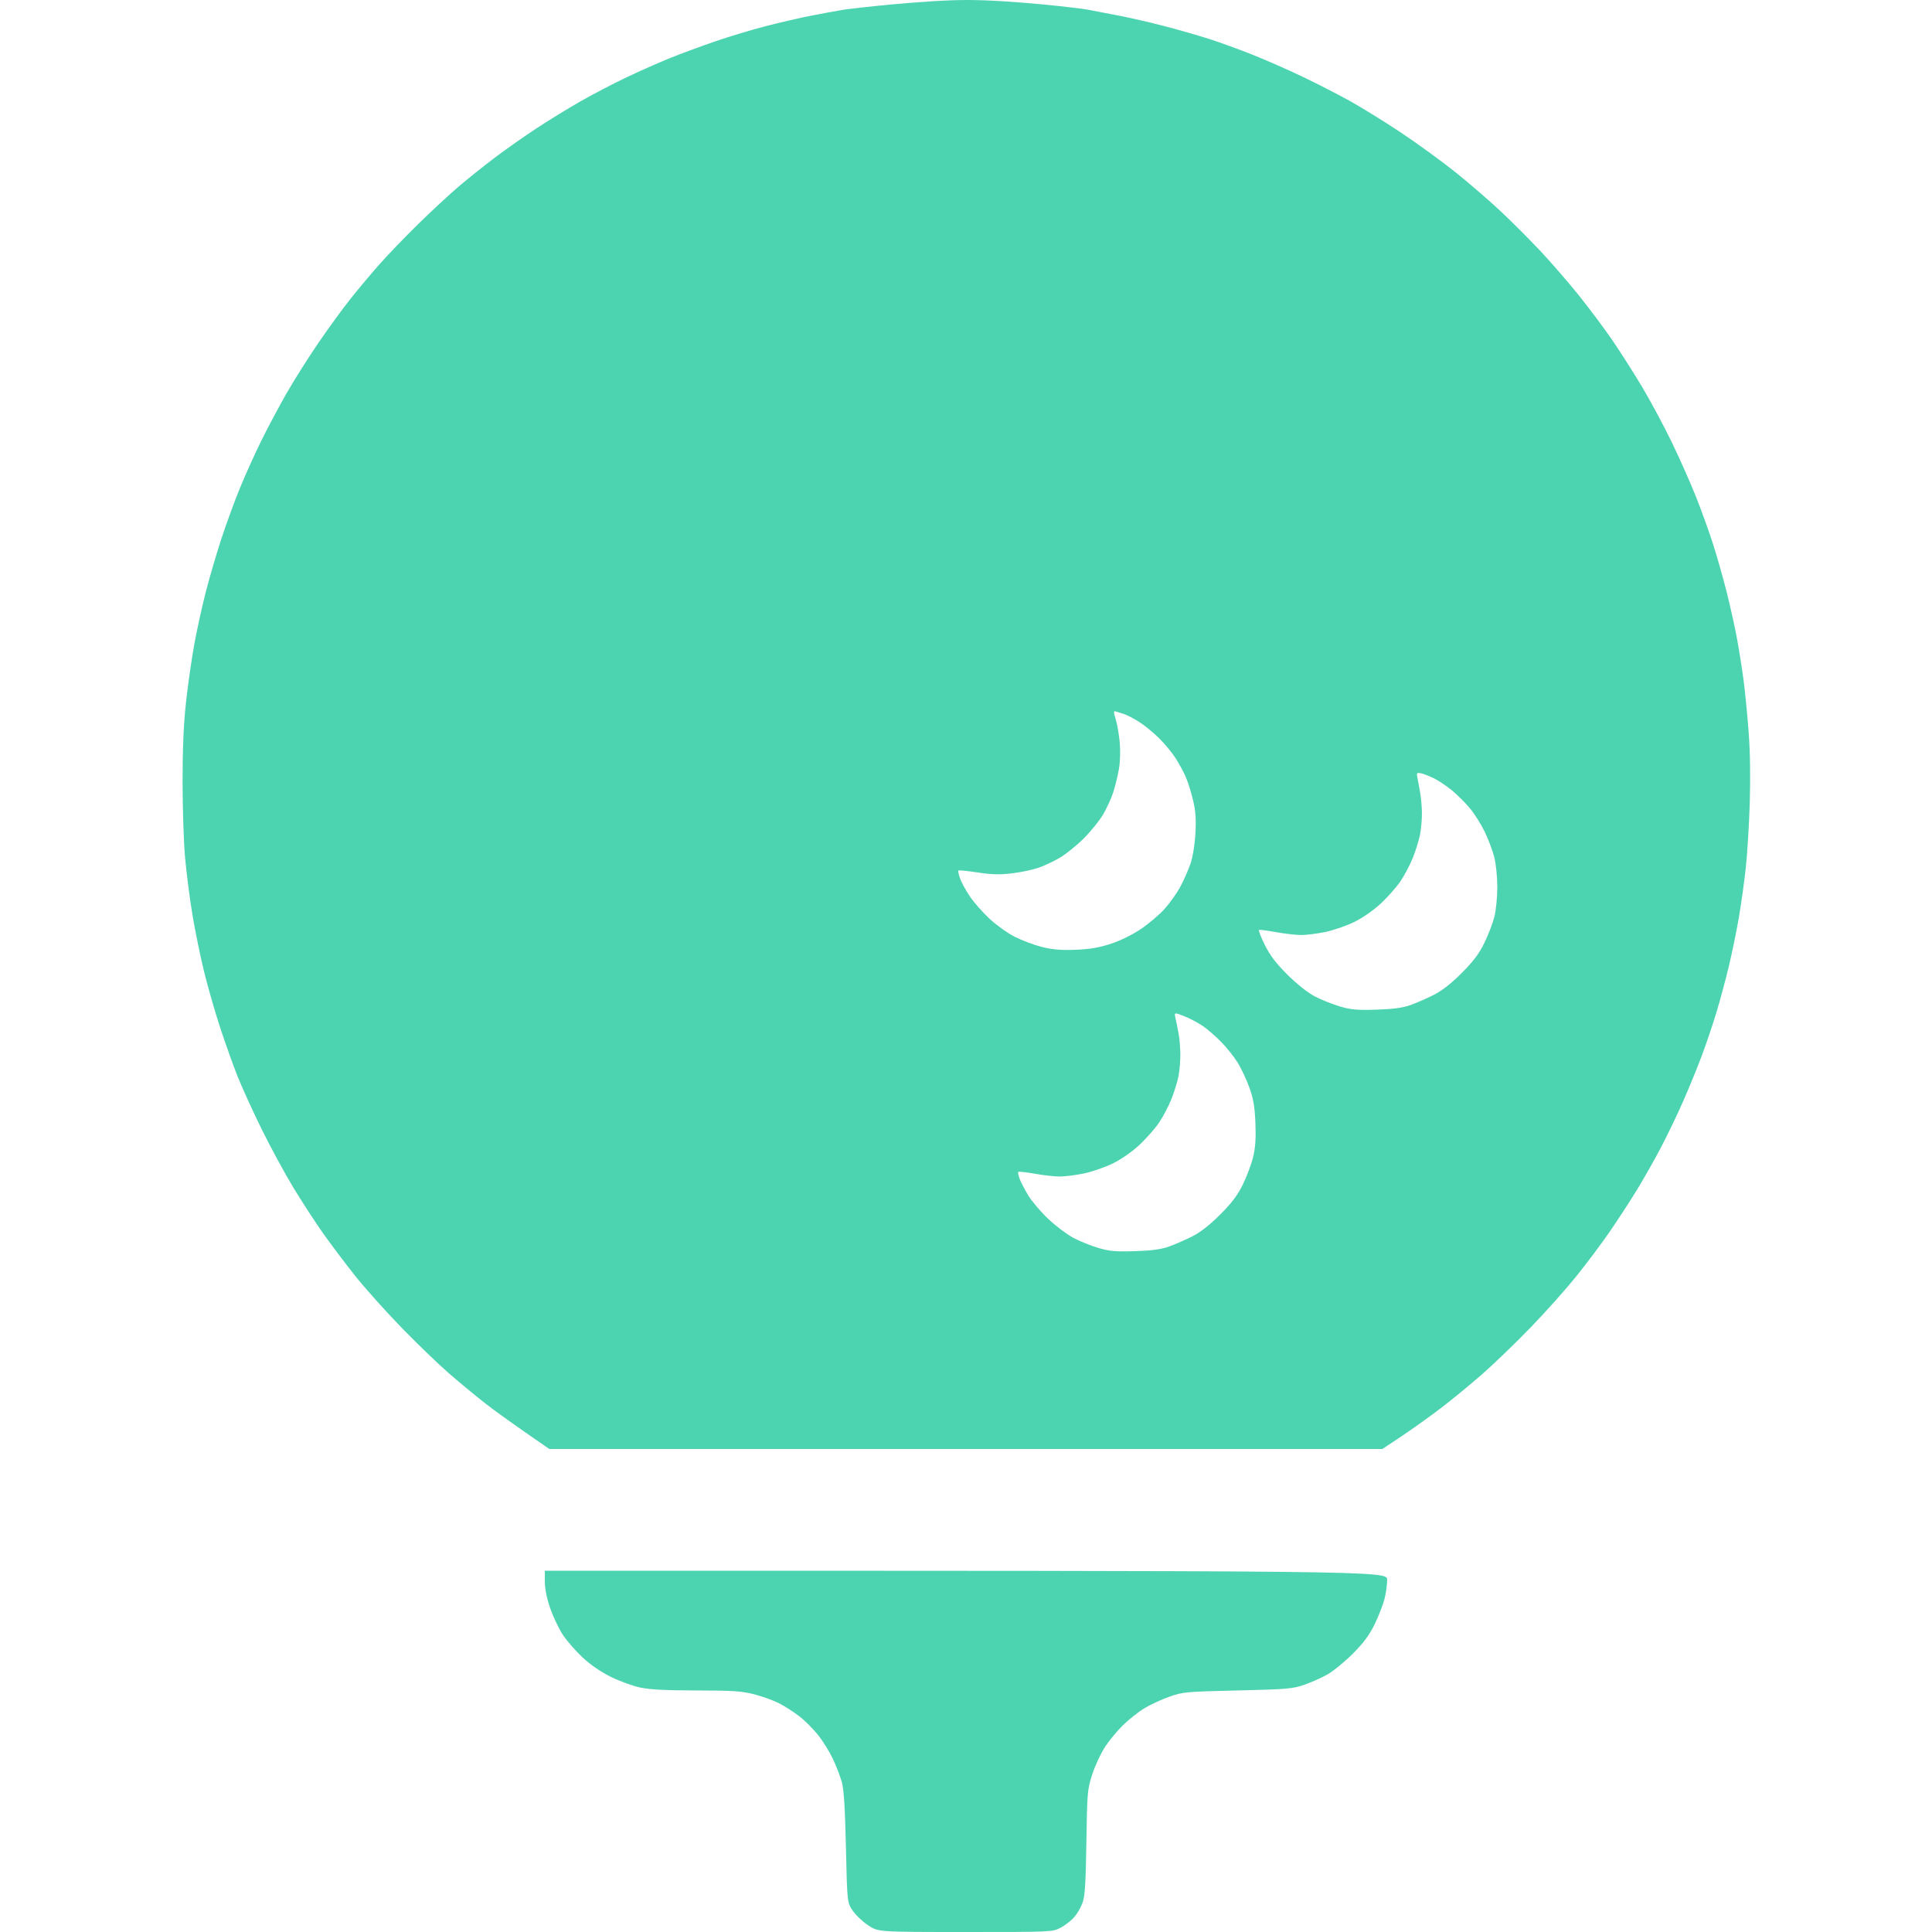 <?xml version="1.0" encoding="UTF-8"?>
<!-- Generated by Pixelmator Pro 3.7 -->
<svg width="1000" height="1000" viewBox="0 0 1000 1000" xmlns="http://www.w3.org/2000/svg">
    <path id="Shape" fill="#4cd4b0" fill-rule="evenodd" stroke="none" d="M 282 813 C 718 813 718 813 717.988 817.75 C 717.982 820.362 717.318 824.975 716.515 828 C 715.711 831.025 713.394 836.875 711.367 841 C 708.682 846.463 705.62 850.555 700.091 856.069 C 695.916 860.231 690.025 865.031 687 866.735 C 683.975 868.439 678.575 870.843 675 872.078 C 669.1 874.115 665.917 874.383 640.5 874.978 C 613.712 875.606 612.183 875.747 605.165 878.246 C 601.131 879.683 595.361 882.353 592.341 884.179 C 589.322 886.006 584.351 889.94 581.293 892.922 C 578.235 895.905 573.989 901.044 571.856 904.344 C 569.723 907.644 566.796 913.978 565.352 918.422 C 562.836 926.156 562.707 927.65 562.313 953.5 C 561.988 974.748 561.565 981.428 560.327 984.855 C 559.462 987.25 557.51 990.628 555.989 992.36 C 554.468 994.092 551.33 996.52 549.017 997.755 C 544.836 999.987 544.539 1000 499.642 1000 C 454.473 1000 454.473 1000 449.231 996.469 C 446.347 994.527 442.753 991.074 441.244 988.796 C 438.5 984.652 438.5 984.652 437.846 956.076 C 437.369 935.25 436.782 926.071 435.682 922.232 C 434.851 919.334 432.797 914.027 431.118 910.438 C 429.438 906.849 426.041 901.345 423.569 898.207 C 421.096 895.068 416.694 890.651 413.787 888.39 C 410.879 886.13 406.094 883.063 403.154 881.575 C 400.214 880.087 394.404 877.999 390.244 876.935 C 383.9 875.312 379.118 874.997 360.59 874.983 C 345.105 874.97 336.407 874.527 331.5 873.501 C 327.65 872.695 320.773 870.199 316.218 867.954 C 310.995 865.379 305.566 861.655 301.523 857.873 C 297.997 854.574 293.43 849.341 291.374 846.244 C 289.318 843.147 286.374 836.987 284.831 832.556 C 283.032 827.388 282.022 822.438 282.013 818.75 L 282 813 Z"/>
    <path id="path1" fill="#4cd4b0" fill-rule="evenodd" stroke="none" d="M 284.322 750 C 265.86 737.312 256.45 730.482 251.5 726.636 C 246.55 722.79 238 715.738 232.5 710.964 C 227 706.19 215.811 695.396 207.636 686.977 C 199.461 678.558 188.639 666.457 183.589 660.085 C 178.538 653.713 171.165 643.917 167.205 638.317 C 163.245 632.716 156.365 622.141 151.916 614.817 C 147.468 607.492 140.06 593.85 135.455 584.5 C 130.851 575.15 125.207 562.775 122.914 557 C 120.621 551.225 116.564 539.851 113.899 531.724 C 111.233 523.598 107.49 510.547 105.58 502.724 C 103.67 494.901 100.981 481.75 99.605 473.5 C 98.228 465.25 96.517 451.975 95.801 444 C 95.085 436.025 94.5 418.25 94.5 404.5 C 94.5 386.952 95.045 374.581 96.33 363 C 97.336 353.925 99.274 340.457 100.637 333.072 C 101.999 325.686 104.636 313.704 106.496 306.445 C 108.357 299.185 111.959 286.883 114.5 279.106 C 117.042 271.329 121.377 259.462 124.133 252.733 C 126.89 246.005 131.876 234.957 135.214 228.182 C 138.552 221.408 144.42 210.383 148.253 203.682 C 152.086 196.982 159.5 185.236 164.729 177.579 C 169.957 169.922 177.497 159.572 181.483 154.579 C 185.469 149.586 192.104 141.675 196.228 137 C 200.351 132.325 209.299 123.017 216.113 116.316 C 222.926 109.614 232.55 100.685 237.5 96.473 C 242.45 92.261 251 85.434 256.5 81.302 C 262 77.17 271.45 70.531 277.5 66.548 C 283.55 62.566 293.733 56.307 300.129 52.64 C 306.525 48.972 317.449 43.27 324.403 39.968 C 331.358 36.666 341.65 32.12 347.274 29.866 C 352.898 27.612 363.35 23.759 370.5 21.303 C 377.65 18.848 389.35 15.334 396.5 13.495 C 403.65 11.656 414 9.264 419.5 8.178 C 425 7.093 432.763 5.668 436.75 5.012 C 440.382 4.415 478.523 0 500.5 0 C 524.211 0 559.872 4.407 562.25 4.862 C 565.138 5.414 572.45 6.813 578.5 7.97 C 584.55 9.127 595.422 11.621 602.66 13.512 C 609.898 15.403 620.248 18.364 625.66 20.092 C 631.072 21.82 641.125 25.466 648 28.195 C 654.875 30.923 666.575 36.061 674 39.612 C 681.425 43.164 692.45 48.81 698.5 52.16 C 704.55 55.51 716.475 62.882 725 68.541 C 733.525 74.201 746.35 83.528 753.5 89.267 C 760.65 95.007 771.232 104.157 777.015 109.601 C 782.798 115.046 791.966 124.225 797.386 130 C 802.807 135.775 811.586 145.9 816.894 152.5 C 822.203 159.1 829.965 169.45 834.143 175.5 C 838.321 181.55 845.432 192.691 849.945 200.257 C 854.458 207.824 861.452 220.874 865.487 229.257 C 869.523 237.641 875.061 250.125 877.793 257 C 880.526 263.875 884.434 274.675 886.477 281 C 888.52 287.325 891.732 298.575 893.614 306 C 895.497 313.425 897.945 324.45 899.054 330.5 C 900.164 336.55 901.699 346.225 902.466 352 C 903.233 357.775 904.412 369.82 905.087 378.767 C 905.866 389.11 906.077 402.583 905.667 415.767 C 905.312 427.17 904.377 442.35 903.59 449.5 C 902.803 456.65 901.203 468.07 900.034 474.878 C 898.865 481.686 896.571 492.888 894.935 499.773 C 893.3 506.657 890.383 517.512 888.454 523.895 C 886.525 530.278 883.091 540.45 880.824 546.5 C 878.557 552.55 874.23 563.125 871.208 570 C 868.187 576.875 862.995 587.675 859.671 594 C 856.348 600.325 850.734 610.225 847.196 616 C 843.658 621.775 837.358 631.45 833.198 637.5 C 829.037 643.55 821.25 653.948 815.893 660.605 C 810.536 667.263 799.931 679.145 792.327 687.008 C 784.722 694.872 773.55 705.659 767.5 710.979 C 761.45 716.299 751.775 724.263 746 728.675 C 740.225 733.088 731.003 739.691 725.508 743.349 L 715.515 750 L 499.919 750 Z M 587.5 647.595 C 596.074 647.315 601.072 646.642 605.004 645.24 C 608.032 644.16 613.432 641.804 617.004 640.005 C 621.379 637.802 626.143 634.083 631.594 628.617 C 637.624 622.57 640.62 618.588 643.345 613 C 645.357 608.875 647.729 602.515 648.616 598.868 C 649.781 594.078 650.11 589.216 649.8 581.368 C 649.469 572.969 648.777 568.833 646.756 563.165 C 645.318 559.131 642.647 553.361 640.821 550.342 C 638.994 547.322 635.144 542.436 632.264 539.484 C 629.384 536.531 625.048 532.753 622.628 531.088 C 620.208 529.423 615.867 527.13 612.981 525.993 C 607.735 523.925 607.735 523.925 608.479 527.212 C 608.888 529.021 609.596 532.525 610.052 535 C 610.508 537.475 610.908 542.251 610.94 545.614 C 610.973 548.976 610.559 554.051 610.021 556.892 C 609.482 559.732 607.838 565.081 606.368 568.778 C 604.898 572.475 602.013 577.989 599.959 581.031 C 597.904 584.073 593.334 589.265 589.804 592.567 C 585.974 596.149 580.383 600.043 575.942 602.219 C 571.849 604.225 565.031 606.571 560.792 607.433 C 556.553 608.295 550.928 608.984 548.292 608.965 C 545.656 608.946 539.917 608.292 535.537 607.511 C 531.157 606.731 527.353 606.314 527.082 606.585 C 526.812 606.855 527.12 608.478 527.766 610.192 C 528.413 611.906 530.418 615.756 532.221 618.749 C 534.025 621.741 538.653 627.184 542.507 630.845 C 546.36 634.505 552.227 638.938 555.544 640.695 C 558.861 642.453 564.708 644.812 568.537 645.939 C 574.317 647.64 577.539 647.921 587.5 647.595 Z M 712.5 522.595 C 721.074 522.315 726.072 521.642 730.004 520.24 C 733.032 519.16 738.432 516.804 742.004 515.005 C 746.379 512.802 751.143 509.083 756.594 503.617 C 762.647 497.546 765.605 493.609 768.329 488 C 770.331 483.875 772.652 477.818 773.485 474.54 C 774.318 471.262 775 464.352 775 459.184 C 775 453.91 774.31 447.093 773.427 443.644 C 772.562 440.265 770.335 434.35 768.477 430.5 C 766.62 426.65 763.165 421.18 760.8 418.344 C 758.435 415.509 754.25 411.335 751.5 409.07 C 748.75 406.804 744.512 403.985 742.081 402.804 C 739.651 401.624 736.63 400.461 735.367 400.219 C 733.401 399.843 733.145 400.118 733.578 402.14 C 733.857 403.438 734.513 406.975 735.036 410 C 735.56 413.025 735.991 418.026 735.994 421.114 C 735.997 424.201 735.559 429.051 735.021 431.892 C 734.482 434.732 732.838 440.081 731.368 443.778 C 729.898 447.475 727.013 452.989 724.959 456.031 C 722.904 459.073 718.334 464.264 714.804 467.567 C 710.974 471.149 705.383 475.043 700.942 477.219 C 696.849 479.225 690.031 481.571 685.792 482.433 C 681.553 483.295 675.928 483.984 673.292 483.965 C 670.656 483.946 664.9 483.28 660.5 482.486 C 656.1 481.691 652.14 481.152 651.7 481.287 C 651.261 481.422 652.573 484.901 654.617 489.017 C 657.362 494.545 660.444 498.599 666.416 504.537 C 671.259 509.351 676.921 513.84 680.537 515.732 C 683.858 517.469 689.708 519.812 693.537 520.939 C 699.317 522.64 702.539 522.921 712.5 522.595 Z M 556.5 491.609 C 563.817 491.341 568.704 490.531 574.714 488.589 C 579.654 486.993 585.918 483.937 590.426 480.921 C 594.549 478.163 600.154 473.404 602.88 470.346 C 605.606 467.287 609.243 462.144 610.963 458.918 C 612.683 455.691 615.003 450.452 616.117 447.275 C 617.34 443.792 618.375 437.58 618.725 431.621 C 619.169 424.049 618.891 419.989 617.534 414.231 C 616.56 410.099 614.851 404.645 613.737 402.109 C 612.623 399.574 610.259 395.22 608.485 392.433 C 606.71 389.645 602.838 384.969 599.879 382.04 C 596.921 379.112 592.264 375.317 589.532 373.608 C 586.799 371.898 583.424 370.131 582.032 369.68 C 580.639 369.229 578.743 368.622 577.818 368.331 C 576.274 367.846 576.25 368.181 577.529 372.43 C 578.295 374.976 579.221 380.36 579.587 384.396 C 579.971 388.635 579.774 394.475 579.121 398.226 C 578.499 401.797 577.16 407.237 576.144 410.315 C 575.129 413.393 572.768 418.499 570.899 421.663 C 569.03 424.826 564.556 430.359 560.957 433.957 C 557.359 437.556 551.791 442.051 548.584 443.947 C 545.377 445.843 540.283 448.228 537.264 449.247 C 534.245 450.266 528.113 451.535 523.637 452.066 C 517.479 452.796 513.193 452.679 506.015 451.584 C 500.798 450.789 496.324 450.343 496.073 450.594 C 495.822 450.845 496.218 452.726 496.953 454.775 C 497.689 456.824 499.975 460.989 502.034 464.031 C 504.093 467.073 508.653 472.248 512.168 475.531 C 515.683 478.814 521.576 483.026 525.263 484.891 C 528.95 486.756 535.237 489.113 539.233 490.129 C 544.624 491.499 549.082 491.881 556.5 491.609 Z"/>
</svg>
